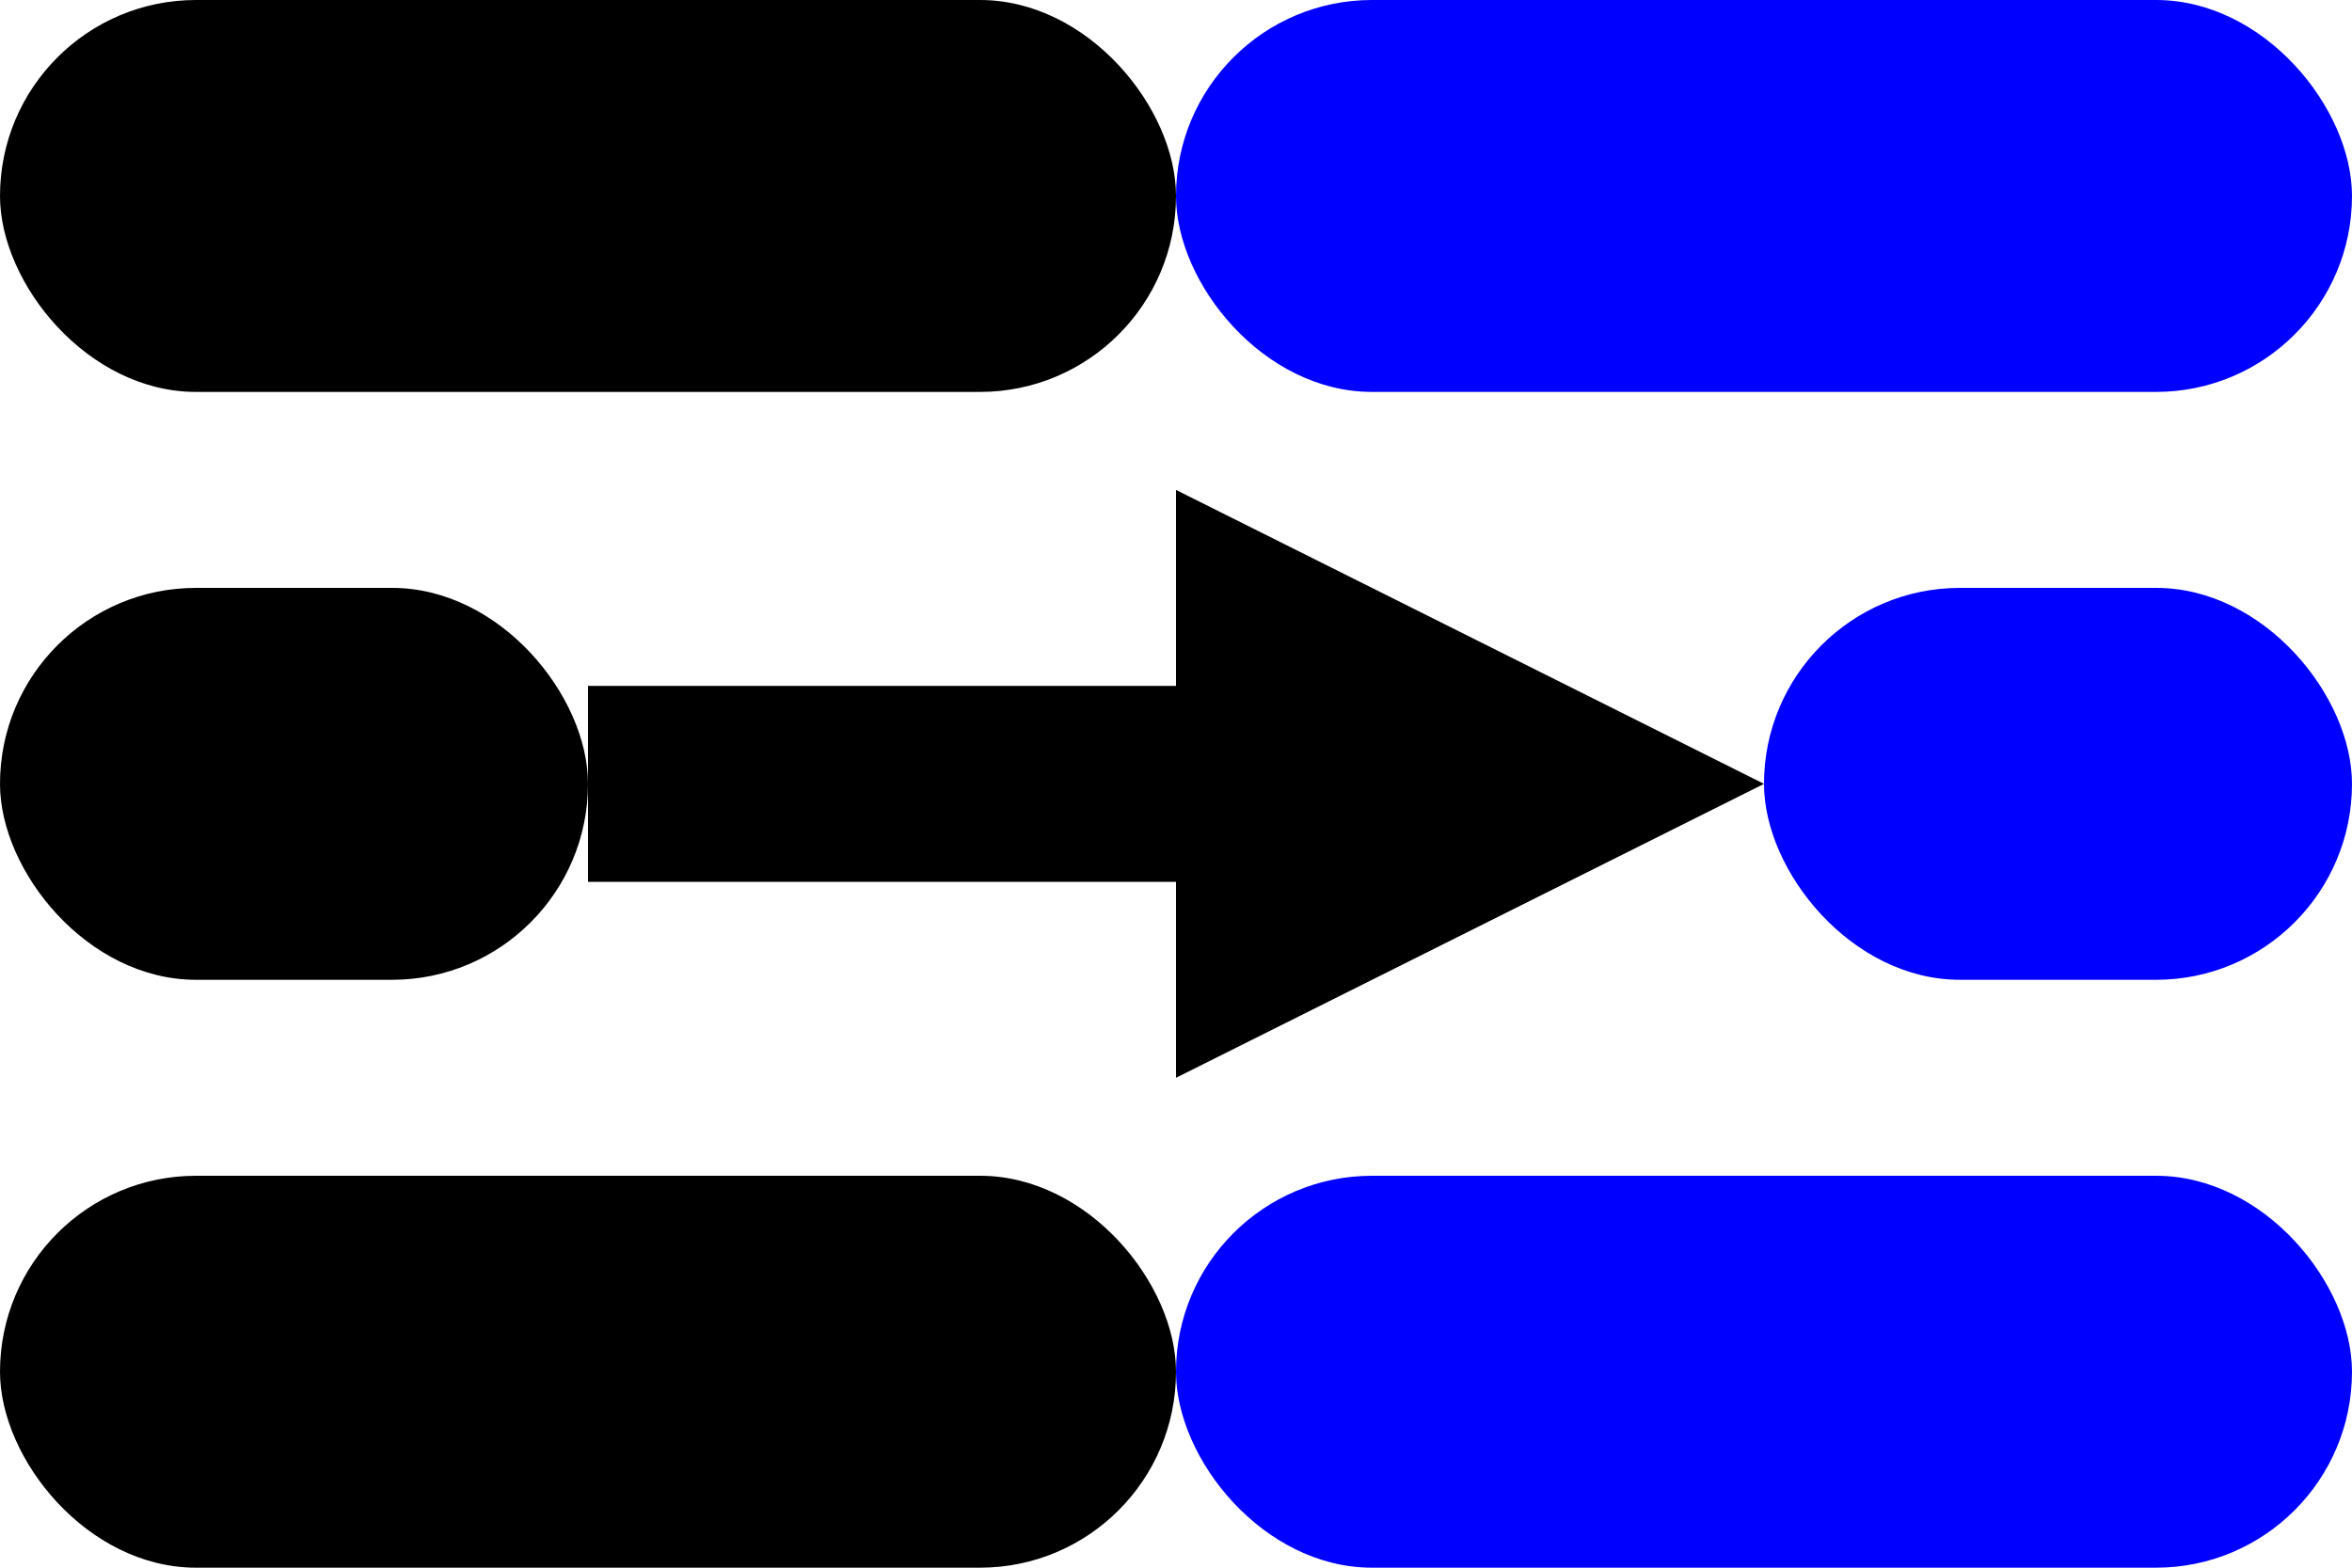 <?xml version="1.0" encoding="UTF-8"?>

<svg xmlns="http://www.w3.org/2000/svg" preserveAspectRatio="none" viewBox="0 0 600 400" version="1.1">
	<defs>
		<rect x="0"	y="0"	rx="50"	ry="50"	height="100"	width="300" id="bar"/>
		<rect x="0"	y="0"	rx="50"	ry="50"	height="100"	width="150" id="halfBar"/>
		<path d="m 0,25 150,0 0,-50 150,75 -150,75 0,-50 -150,0 z" id="arrow"/>
	</defs>
	<g>
		<use href="#bar"		x="0" 	y="0"/>
		<use href="#bar"		x="300"	y="0" fill="blue"/>
		<use href="#halfBar"	x="0" 	y="150"/>
		<use href="#arrow"		x="150"	y="150"/>
		<use href="#halfBar"	x="450"	y="150" fill="blue"/>
		<use href="#bar"		x="0" 	y="300"/>
		<use href="#bar"		x="300"	y="300" fill="blue"/>
	</g>
</svg>
